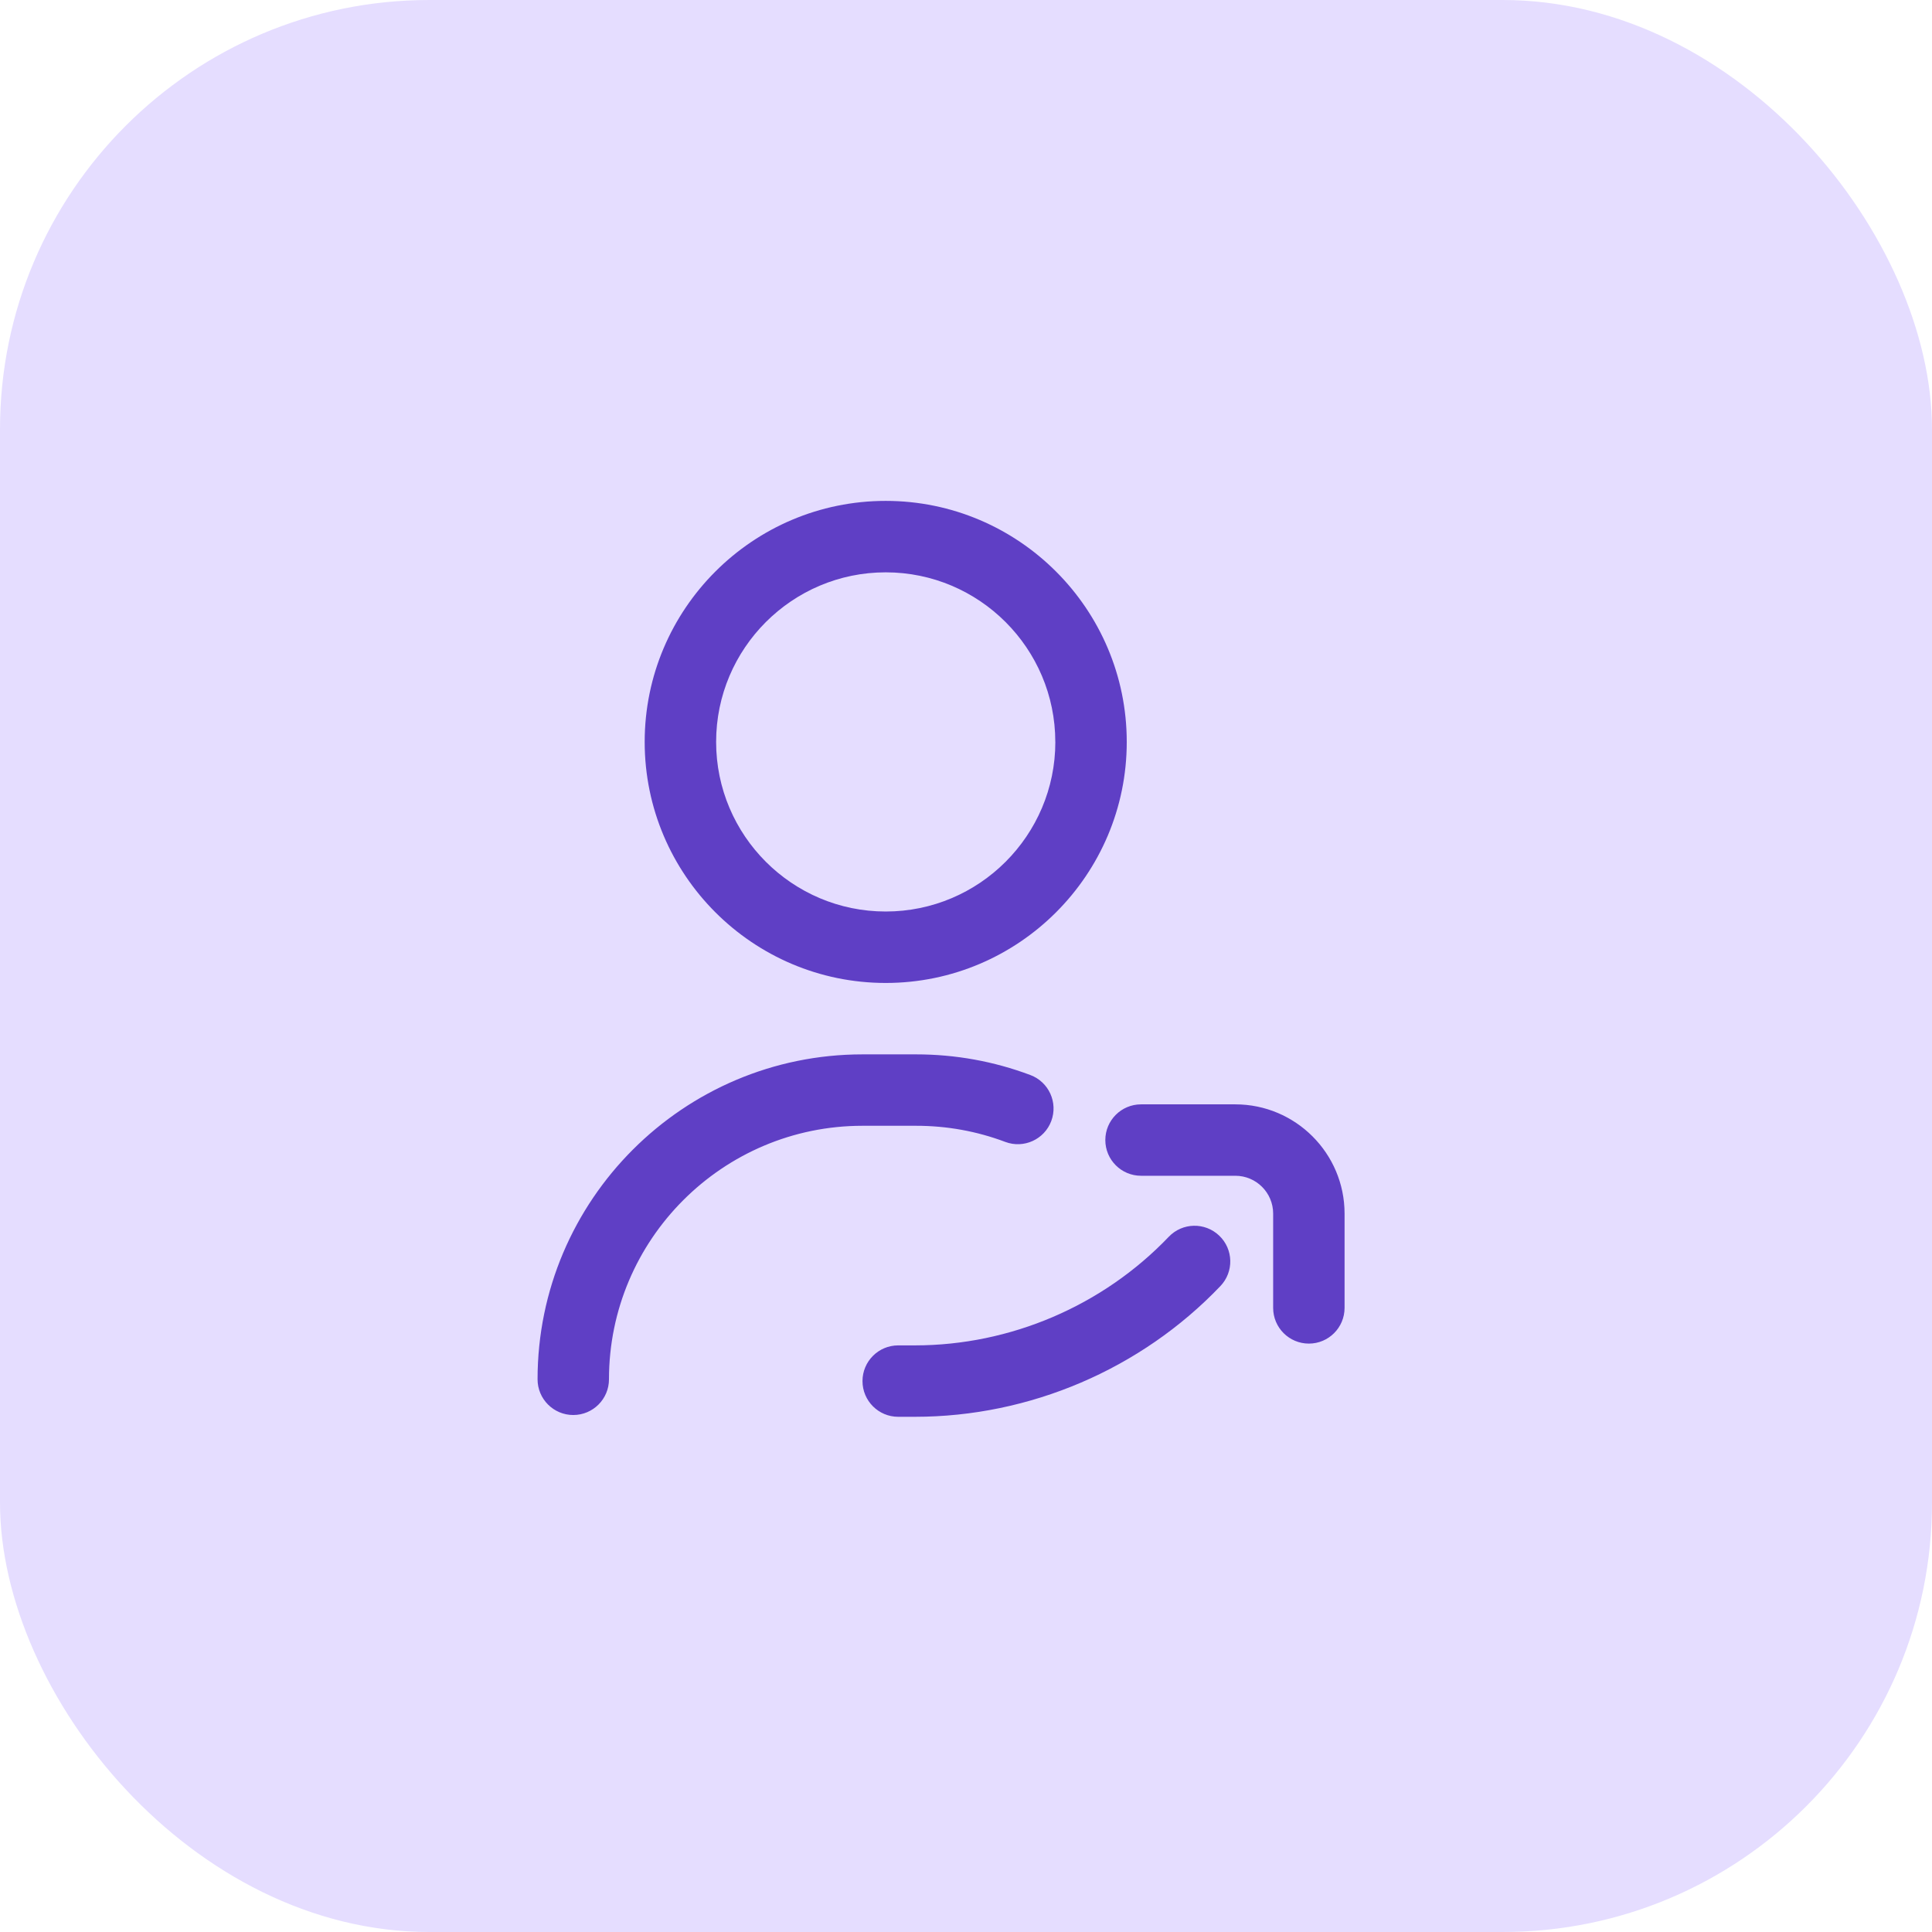 <svg xmlns="http://www.w3.org/2000/svg" width="54" height="54" viewBox="0 0 54 54">
    <g fill="none" fill-rule="evenodd">
        <g>
            <g>
                <g>
                    <g transform="translate(-283, -1242) translate(10, -1) translate(261, 1231) translate(12, 12)">
                        <rect width="54" height="54" fill="#E5DDFF" rx="12"/>
                        <g fill="#5F3FC5" fill-rule="nonzero">
                            <path d="M1.023 25.55c-.551 0-.998-.447-.998-.998 0-5.008 4.074-9.082 9.082-9.082h1.497c1.1 0 2.175.194 3.196.578.516.194.777.77.583 1.286-.194.516-.77.777-1.285.583-.796-.3-1.635-.451-2.494-.451H9.107c-3.907 0-7.086 3.179-7.086 7.086 0 .551-.447.998-.998.998zm15.47-18.813C16.493 3.022 13.47 0 9.756 0 6.04 0 3.019 3.022 3.019 6.737c0 3.715 3.022 6.737 6.737 6.737 3.715 0 6.737-3.022 6.737-6.737zm-1.996 0c0 2.614-2.127 4.74-4.741 4.74s-4.74-2.126-4.74-4.74c0-2.614 2.126-4.74 4.74-4.74 2.614 0 4.74 2.126 4.74 4.74zM21.583 23.554c-.551 0-.998-.447-.998-.998V19.92c0-.583-.474-1.057-1.057-1.057h-2.636c-.551 0-.998-.447-.998-.998 0-.551.447-.998.998-.998h2.636c1.683 0 3.053 1.37 3.053 3.053v2.636c0 .551-.447.998-.998.998zm-2.473-1.607c.381-.398.367-1.03-.032-1.41-.399-.381-1.03-.367-1.411.032-1.842 1.929-4.428 3.035-7.095 3.035h-.467c-.551 0-.998.447-.998.998 0 .551.447.998.998.998h.467c3.21 0 6.322-1.331 8.538-3.653z" transform="translate(15, 14)"/>
                        </g>
                    </g>
                </g>
            </g>
        </g>
    </g>
</svg>
